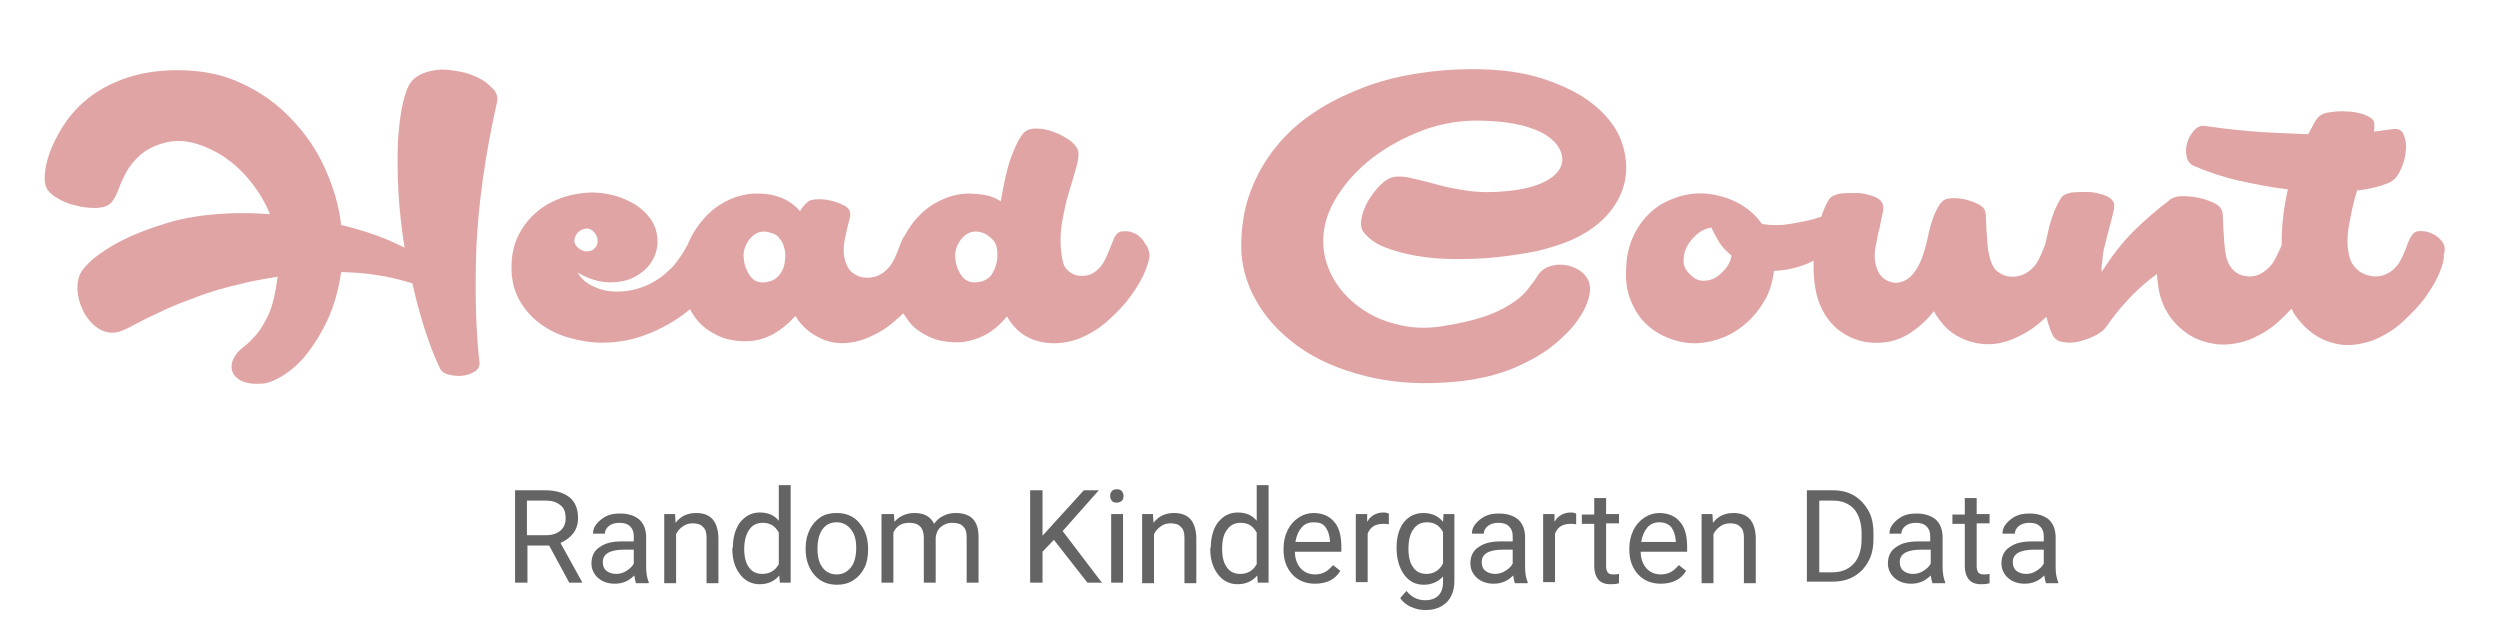 <?xml version="1.0" encoding="utf-8"?>
<!-- Generator: Adobe Illustrator 22.0.1, SVG Export Plug-In . SVG Version: 6.00 Build 0)  -->
<svg version="1.1" id="Layer_1" xmlns="http://www.w3.org/2000/svg" xmlns:xlink="http://www.w3.org/1999/xlink" x="0px" y="0px"
	 viewBox="0 0 484.4 119.9" style="enable-background:new 0 0 484.4 119.9;" xml:space="preserve">
<style type="text/css">
	.st0{fill:#E0A4A4;}
	.st1{fill:#646464;}
</style>
<g>
	<path class="st0" d="M93.3,15.4c-0.9-0.5-2-1-3.2-1.3c-1.2-0.3-2.5-0.5-3.7-0.6c-1.2-0.1-2.4,0.1-3.5,0.4c-1.1,0.3-2.1,0.8-2.8,1.5
		c-0.9,0.8-1.5,2.3-2,4.4c-0.5,2.1-0.8,4.7-1,7.6c-0.1,3-0.1,6.2,0.1,9.8c0.2,3.5,0.6,7.2,1.2,10.8c-3.5-1.8-7.6-3.3-12.3-4.4
		c-0.4-3.7-1.5-7.3-3.1-10.9c-1.6-3.6-3.8-6.8-6.5-9.6c-2.7-2.9-5.9-5.2-9.6-6.9c-3.7-1.8-7.9-2.6-12.5-2.6c-3.6,0-6.8,0.5-9.6,1.4
		c-2.7,0.9-5.1,2.1-7,3.5c-1.9,1.4-3.5,3-4.8,4.8c-1.3,1.8-2.2,3.5-2.9,5.1c-0.7,1.6-1.1,3.1-1.3,4.4c-0.2,1.3-0.2,2.3,0,3
		c0.2,0.9,0.9,1.7,2,2.4c1.1,0.7,2.4,1.3,3.8,1.6c1.4,0.4,2.8,0.5,4.1,0.5c1.4-0.1,2.3-0.4,2.9-1.1c0.5-0.6,1-1.5,1.4-2.6
		c0.4-1.1,0.9-2.2,1.5-3.3c0.6-1.1,1.5-2.2,2.7-3.3c1.2-1,2.8-1.9,5-2.4c1.6-0.4,3.4-0.4,5.3,0.1c1.9,0.5,3.9,1.4,5.8,2.6
		c1.9,1.3,3.6,2.8,5.2,4.8s2.9,4.1,3.8,6.4c-1.5-0.1-3-0.2-4.4-0.2c-1.4,0-2.9,0-4.3,0.1c-4.2,0.2-7.9,0.8-11.2,1.8
		c-3.3,1-6.2,2.1-8.6,3.3c-2.4,1.2-4.3,2.5-5.8,3.7c-1.4,1.3-2.3,2.3-2.6,3.2c-0.4,1.1-0.5,2.3-0.3,3.7c0.2,1.3,0.7,2.6,1.3,3.7
		c0.7,1.1,1.5,2.1,2.6,2.8s2.2,1,3.5,0.8c0.7-0.1,1.7-0.5,3-1.2c1.3-0.7,3-1.6,5-2.5c2-1,4.4-2,7.2-3c2.7-1.1,5.9-2,9.4-2.8
		c1.1-0.3,2.2-0.5,3.3-0.7c1.1-0.2,2.2-0.4,3.4-0.6c-0.4,3-0.9,5.4-1.7,7.2c-0.8,1.7-1.6,3.1-2.5,4.1c-0.9,1-1.7,1.8-2.5,2.4
		c-0.8,0.6-1.4,1.3-1.8,2.1c-0.4,0.7-0.5,1.5-0.4,2.1c0.1,0.7,0.4,1.2,1,1.7c0.5,0.5,1.2,0.8,2.1,1c0.9,0.2,1.9,0.2,3.2,0.1
		c1.1-0.2,2.4-0.7,3.9-1.7c1.5-1,3-2.3,4.4-4.1c1.4-1.8,2.8-4,4-6.6c1.2-2.6,2.1-5.7,2.6-9.2c2.3,0.1,4.6,0.2,6.9,0.6
		c2.3,0.3,4.6,0.9,6.9,1.6c0.7,3.1,1.5,6.1,2.4,8.9c0.9,2.8,1.9,5.4,3,7.7c0.3,0.5,0.8,0.9,1.7,1.1c0.9,0.2,1.7,0.3,2.6,0.2
		c0.9-0.1,1.7-0.4,2.4-0.8c0.7-0.5,1-1.1,0.9-1.8c-0.7-6.2-0.9-13.6-0.6-22.2c0.4-8.6,1.7-18,4-28.2c0.2-0.8,0-1.6-0.5-2.3
		C94.9,16.6,94.2,15.9,93.3,15.4z"/>
	<path class="st0" d="M220.2,45.4c-0.6-0.3-1.3-0.6-1.9-0.6s-1.1,0-1.5,0.2c-0.4,0.3-0.8,0.7-1,1.3c-0.2,0.6-0.5,1.2-0.8,2
		c-0.3,0.7-0.6,1.5-1,2.2c-0.4,0.8-0.9,1.4-1.6,2c-0.6,0.5-1.3,0.8-2,0.9c-0.7,0.1-1.3,0.1-2-0.1c-0.6-0.2-1.1-0.5-1.6-1
		c-0.5-0.5-0.8-1.1-0.9-1.8c-0.5-2.3-0.5-4.7-0.2-6.9c0.4-2.3,0.8-4.4,1.4-6.3c0.6-1.9,1.1-3.7,1.5-5.1c0.4-1.5,0.5-2.6,0.2-3.3
		c-0.3-0.6-0.9-1.3-1.8-1.9c-0.9-0.6-1.9-1.1-3-1.5c-1.1-0.4-2.2-0.6-3.2-0.6c-1,0-1.8,0.2-2.4,0.8c-0.9,1-1.7,2.6-2.5,4.8
		c-0.8,2.2-1.4,5.1-2,8.5c-0.9-0.6-1.9-1-3-1.2c-1.1-0.2-2.3-0.3-3.5-0.3c-1.8,0.1-3.5,0.5-5.1,1.3c-1.7,0.8-3.1,1.8-4.4,3.2
		c-1.1,1.1-1.9,2.4-2.7,3.8c-0.2,0.2-0.3,0.5-0.4,0.7c-0.3,0.6-0.5,1.2-0.8,2c-0.3,0.7-0.6,1.5-1,2.2c-0.4,0.8-1,1.4-1.7,2
		c-0.7,0.5-1.4,0.9-2.2,1c-0.8,0.2-1.5,0.1-2.2,0c-0.7-0.2-1.3-0.5-1.9-1c-0.6-0.5-0.9-1.2-1.2-2c-0.3-1-0.4-2-0.3-3
		c0.1-1,0.3-2,0.5-2.8c0.2-0.9,0.4-1.7,0.6-2.4c0.2-0.7,0.2-1.3,0-1.7c-0.2-0.4-0.6-0.8-1.3-1.1c-0.6-0.3-1.4-0.6-2.2-0.8
		c-0.8-0.2-1.6-0.3-2.4-0.3c-0.8,0-1.4,0.1-1.9,0.3c-0.6,0.4-1.2,1-1.8,2c-2.1-2.4-5-3.5-8.8-3.4c-1.8,0.1-3.5,0.5-5.1,1.3
		c-1.7,0.8-3.1,1.8-4.4,3.2c-1.3,1.4-2.4,3-3.2,4.8c-0.1,0.2-0.2,0.5-0.3,0.7c-0.1,0.2-0.3,0.4-0.4,0.7c-0.4,0.7-0.8,1.3-1.3,2
		c-0.5,0.7-1,1.4-1.7,2c-1.5,1.5-3.2,2.6-5,3.3c-1.8,0.7-3.5,1-5.2,1c-1.7,0-3.2-0.3-4.6-1c-1.4-0.6-2.4-1.5-3.1-2.7
		c2.2,1.3,4.3,1.9,6.3,1.9c2,0,3.8-0.4,5.2-1.3c1.5-0.9,2.6-2,3.3-3.5c0.7-1.5,0.9-3.1,0.5-4.9c-0.3-1.3-0.9-2.4-1.8-3.4
		c-0.9-1-2-1.9-3.3-2.5c-1.3-0.7-2.7-1.2-4.3-1.5c-1.6-0.3-3.2-0.4-4.8-0.2c-1.8,0.2-3.5,0.6-5.1,1.3c-1.7,0.7-3.1,1.6-4.4,2.8
		c-1.3,1.2-2.4,2.7-3.2,4.4c-0.8,1.7-1.2,3.7-1.2,6c0,2.3,0.5,4.4,1.5,6.2c1,1.8,2.3,3.3,3.9,4.5c1.6,1.2,3.5,2.2,5.6,2.8
		c2.1,0.6,4.3,1,6.6,1c3.4,0,6.6-0.7,9.6-2c2.8-1.2,5.3-2.7,7.4-4.5c0.6,1.2,1.4,2.3,2.3,3.1c1.2,1.1,2.6,1.9,4.2,2.5
		c1.6,0.5,3.3,0.7,5,0.6c1.6-0.1,3.2-0.6,4.7-1.4c1.5-0.9,2.9-2,4.2-3.5c1.3,2.2,3.2,3.7,5.7,4.7c2.5,0.9,5.2,0.8,8.2-0.4
		c2.1-0.9,4-2,5.7-3.6c0.5-0.4,0.9-0.8,1.3-1.2c0.6,0.9,1.2,1.8,1.9,2.5c1.2,1.1,2.6,1.9,4.2,2.5c1.6,0.5,3.3,0.7,5,0.6
		c1.6-0.1,3.2-0.6,4.8-1.4c1.6-0.9,3-2.1,4.2-3.6c1.4,2.5,3.4,4.1,6,4.8c2.6,0.7,5.2,0.5,8-0.5c2.1-0.9,4-2,5.7-3.6
		c1.7-1.5,3.2-3.1,4.4-4.8c1.2-1.7,2.1-3.2,2.7-4.7c0.6-1.5,0.9-2.6,0.8-3.4c-0.1-0.7-0.4-1.4-0.9-2
		C221.4,46.3,220.8,45.8,220.2,45.4z M112,45c0.4-0.4,0.9-0.6,1.5-0.7c0.6-0.1,1.2,0.2,1.6,0.7c0.5,0.5,0.7,1.1,0.7,1.7
		c0,0.6-0.2,1.1-0.6,1.4c-0.3,0.4-0.8,0.6-1.4,0.6c-0.6,0.1-1.1-0.2-1.7-0.6c-0.6-0.5-0.9-1.1-0.8-1.7C111.4,45.9,111.6,45.4,112,45
		z M152.1,50.4c-0.1,1.2-0.5,2.2-1.2,3c-0.7,0.8-1.6,1.2-2.8,1.3c-1.2,0.1-2.1-0.3-2.8-1.3c-0.7-1-1.1-2.1-1.2-3.4
		c-0.1-0.6,0-1.3,0.2-1.9c0.2-0.6,0.5-1.2,0.9-1.7c0.4-0.5,0.8-0.9,1.4-1.2c0.6-0.3,1.2-0.4,1.9-0.3c0.5,0.1,0.9,0.2,1.4,0.4
		c0.5,0.2,0.9,0.5,1.2,1c0.4,0.4,0.7,1,0.8,1.6C152.2,48.6,152.2,49.4,152.1,50.4z M193.2,50.4c-0.2,1.2-0.6,2.2-1.2,3
		c-0.7,0.8-1.6,1.2-2.8,1.3c-1.2,0.1-2.2-0.3-2.9-1.3c-0.7-1-1.1-2.1-1.2-3.4c-0.1-0.6,0-1.3,0.2-1.9c0.2-0.6,0.5-1.2,0.9-1.7
		c0.4-0.5,0.8-0.9,1.4-1.2c0.6-0.3,1.2-0.4,1.9-0.3c1,0.1,1.9,0.6,2.7,1.4C193.1,47.1,193.4,48.4,193.2,50.4z"/>
	<path class="st0" d="M308.7,20.2c-2.5-2-5.7-3.6-9.6-4.9c-3.9-1.3-8.5-1.9-13.9-1.9c-3.7,0-7.3,0.3-11,0.9
		c-3.7,0.6-7.1,1.5-10.4,2.8c-3.3,1.3-6.4,2.8-9.2,4.7c-2.9,1.9-5.3,4.1-7.4,6.7c-2.1,2.6-3.7,5.4-4.9,8.6
		c-1.2,3.2-1.8,6.7-1.8,10.6c0,3.5,0.9,7,2.8,10.4c1.9,3.4,4.6,6.4,8.2,9c3.6,2.6,8,4.5,13.2,5.8c5.2,1.3,11.2,1.7,17.9,1
		c3.8-0.4,7.3-1.2,10.5-2.5c3.1-1.3,5.8-2.8,8-4.6c2.2-1.8,3.9-3.6,5.1-5.5c1.2-1.9,1.8-3.6,1.9-5.2c0-1.2-0.4-2.2-1.2-3
		c-0.8-0.8-1.8-1.3-2.9-1.6c-1.1-0.3-2.2-0.3-3.4,0c-1.1,0.3-2,0.9-2.6,1.8c-0.6,1-1.3,1.9-2.1,2.9c-0.8,1-1.9,1.9-3.3,2.8
		c-1.4,0.9-3.1,1.7-5.2,2.4c-2.1,0.7-4.7,1.3-7.9,1.8c-3.1,0.5-6.1,0.4-9-0.4c-2.9-0.7-5.3-1.9-7.4-3.5c-2.1-1.6-3.8-3.5-5-5.8
		c-1.2-2.3-1.8-4.7-1.7-7.4c0.1-2.7,1-5.4,2.7-8.1c1.7-2.7,4-5.2,6.8-7.4c2.9-2.2,6.2-4,9.9-5.4c3.8-1.4,7.8-2,12-1.8
		c2.8,0.1,5.1,0.4,7.1,0.9c1.9,0.5,3.5,1.1,4.7,1.9c1.2,0.8,2,1.6,2.5,2.5c0.5,0.9,0.7,1.8,0.6,2.6c-0.2,1.5-1.3,2.8-3.2,3.8
		c-1.9,1-4.3,1.6-7.2,1.9c-2.8,0.3-5.4,0.3-7.6,0c-2.3-0.3-4.3-0.7-6.1-1.2c-1.8-0.5-3.4-0.9-4.8-1.2c-1.4-0.4-2.7-0.5-3.8-0.3
		c-0.9,0.2-1.7,0.7-2.6,1.6c-0.9,0.9-1.6,1.9-2.3,3c-0.6,1.1-1.1,2.3-1.3,3.4c-0.2,1.1-0.1,2.1,0.5,2.8c0.9,1.1,2.2,2.1,4,2.8
		c1.8,0.7,3.9,1.3,6.3,1.7c2.4,0.4,4.9,0.6,7.6,0.6c2.7,0,5.4-0.1,8.1-0.4c2.7-0.3,5.3-0.7,7.7-1.2c2.5-0.6,4.6-1.3,6.5-2.1
		c3.1-1.4,5.6-3.2,7.4-5.4c1.8-2.2,2.8-4.6,3.1-7s-0.1-5-1.1-7.4C313,24.5,311.2,22.2,308.7,20.2z"/>
	<path class="st0" d="M473.2,46.8c-0.5-0.6-1-1.1-1.7-1.4c-0.6-0.3-1.3-0.6-2-0.6c-0.7-0.1-1.2,0-1.6,0.2c-0.4,0.3-0.7,0.7-1,1.3
		c-0.3,0.6-0.5,1.2-0.8,2c-0.3,0.7-0.6,1.5-1,2.2c-0.4,0.8-1,1.4-1.7,2c-0.7,0.5-1.5,0.9-2.3,1c-0.8,0.1-1.6,0.1-2.4-0.2
		c-0.8-0.2-1.5-0.6-2.1-1.2c-0.6-0.6-1.1-1.3-1.3-2.1c-0.5-1.7-0.6-3.7-0.2-6.1c0.4-2.3,0.9-4.7,1.6-7c2.2-0.2,4.2-0.7,6-1.4
		c1-0.4,1.7-1.1,2.3-2.3c0.6-1.2,1-2.4,1.1-3.6c0.2-1.2,0.1-2.3-0.3-3.3c-0.3-1-1-1.4-2-1.3l-3.8,0.5c0.1-1,0.1-1.7-0.1-2.1
		c-0.2-0.4-0.8-0.8-1.8-1.2c-1-0.3-2.1-0.6-3.4-0.6c-1.2-0.1-2.4,0-3.6,0.2c-1.1,0.2-1.9,0.7-2.3,1.4c-0.3,0.4-0.5,0.9-0.8,1.4
		s-0.5,1-0.8,1.4c-2.6-0.1-5.5-0.2-8.8-0.4c-3.3-0.2-7-0.6-11.2-1.2c-0.8-0.1-1.5,0.2-2.1,0.9c-0.6,0.7-1.1,1.5-1.3,2.4
		c-0.3,0.9-0.3,1.8-0.1,2.7c0.2,0.9,0.7,1.5,1.5,1.8c2.6,1.1,5.5,2.1,8.6,2.8c3.1,0.7,6.3,1.3,9.5,1.7c-0.7,3-1.1,6.1-1.2,9
		c0,0.6,0,1.2,0,1.8c-0.1,0.2-0.2,0.4-0.3,0.7c-0.3,0.7-0.7,1.5-1.1,2.2c-0.4,0.8-1,1.4-1.7,2c-1.4,1.1-2.8,1.4-4.4,1
		c-1.5-0.4-2.5-1.4-3.1-3.1c-0.3-1-0.4-2-0.5-3c-0.1-1-0.1-2-0.2-2.8c0-0.9-0.1-1.7-0.1-2.4c0-0.7-0.1-1.3-0.4-1.7
		c-0.2-0.4-0.7-0.8-1.6-1.2c-0.9-0.4-1.8-0.7-2.8-0.9c-1-0.2-2.1-0.3-3.1-0.3c-1,0-1.8,0.3-2.4,0.7l-0.2,0.2c-2.5,1.9-4.8,3.9-6.9,6
		c-2.1,2.1-4.1,4.7-6.1,7.8c0-0.3,0-0.5,0-0.8c0-0.2,0-0.5,0.1-0.8c0.1-1.3,0.2-2.6,0.6-3.8c0.3-1.3,0.6-2.5,0.9-3.5
		c0.3-1.1,0.5-2,0.7-2.8c0.2-0.8,0.2-1.5,0-1.9c-0.3-0.5-0.9-1-1.8-1.3c-1-0.3-2-0.6-3.1-0.6s-2.2,0-3.2,0.1c-1,0.2-1.7,0.5-2,1
		c-0.5,0.7-0.9,1.6-1.4,2.7c-0.4,1.1-0.8,2.3-1.1,3.6c-0.2,0.9-0.4,1.8-0.6,2.7c-0.1,0.3-0.3,0.7-0.4,1c-0.3,0.7-0.6,1.5-1,2.2
		c-0.4,0.8-1,1.4-1.7,2c-0.7,0.5-1.4,0.9-2.2,1c-0.8,0.2-1.5,0.1-2.2,0c-0.7-0.2-1.3-0.5-1.9-1c-0.6-0.5-0.9-1.2-1.2-2
		c-0.3-1-0.5-2-0.6-3c-0.1-1-0.1-2-0.2-2.8c0-0.9-0.1-1.7-0.1-2.4c0-0.7-0.1-1.3-0.3-1.7c-0.2-0.4-0.7-0.8-1.3-1.1
		c-0.7-0.3-1.4-0.6-2.2-0.8c-0.8-0.2-1.6-0.3-2.4-0.3c-0.8,0-1.4,0.1-1.8,0.3c-0.6,0.3-1.2,1.1-1.8,2.4c-0.6,1.3-1.1,3-1.5,5
		c-0.7,3.2-1.6,5.5-2.7,6.8c-1,1.3-2.3,1.9-3.6,1.9c-1.1-0.1-1.9-0.5-2.6-1.2c-0.7-0.7-1.1-1.8-1.3-3c-0.1-1-0.1-2.1,0.2-3.2
		c0.2-1.1,0.4-2.3,0.7-3.3c0.2-1.1,0.4-2,0.6-2.9c0.2-0.9,0.1-1.5-0.1-1.9c-0.3-0.5-0.9-1-1.8-1.3c-1-0.3-2-0.6-3.1-0.6
		s-2.2,0-3.2,0.1c-1,0.2-1.7,0.5-2.1,1c-0.5,0.7-0.9,1.6-1.3,2.6c-0.1,0.3-0.2,0.6-0.3,0.9c-0.4,0.1-0.8,0.2-1.3,0.4
		c-1.4,0.4-3,0.7-4.8,1c-1.8,0.3-3.6,0.3-5.4,0c-1.2-1.7-2.8-3.1-4.7-4.1c-1.9-1-4-1.6-6.3-1.8c-1.8-0.1-3.6,0.1-5.4,0.7
		c-1.8,0.6-3.4,1.4-4.8,2.6s-2.6,2.7-3.5,4.5c-0.9,1.8-1.5,3.9-1.6,6.3c-0.2,2.6,0.1,4.8,0.9,6.7c0.8,1.9,1.8,3.5,3.2,4.7
		c1.3,1.2,2.9,2.1,4.6,2.7c1.7,0.6,3.5,0.9,5.2,0.8c1.7-0.1,3.4-0.5,5.1-1.2c1.7-0.7,3.3-1.8,4.6-3c1.4-1.3,2.5-2.8,3.4-4.4
		c0.9-1.7,1.4-3.5,1.6-5.4c2.1-0.1,4.1-0.5,5.9-1.2c0.7-0.2,1.2-0.5,1.8-0.8c0,0.7,0,1.4,0,2c0.1,2.3,0.4,4.4,1.1,6.2
		c0.7,1.8,1.6,3.2,2.8,4.4c1.1,1.1,2.5,2,4.1,2.6s3.2,0.8,5,0.7c2-0.1,3.9-0.7,5.6-1.8c1.7-1.1,3.3-2.5,4.7-4.3
		c0.7,1.3,1.6,2.4,2.6,3.4c1.1,1,2.3,1.7,3.6,2.2c1.3,0.5,2.8,0.8,4.3,0.8s3.1-0.3,4.8-1c2.1-0.9,4-2,5.7-3.6
		c0.3-0.2,0.5-0.5,0.8-0.7c0.1,0.4,0.2,0.7,0.3,1.1c0.3,1,0.6,1.8,0.9,2.4c0.4,0.8,1.1,1.3,2.2,1.4c1,0.2,2.1,0.1,3.2-0.2
		c1.1-0.3,2.2-0.7,3.1-1.2s1.6-1.1,2-1.7c1-1.5,2.4-3.3,4.1-5.1c1.7-1.9,3.6-3.5,5.6-5l0.2,1.7c0.2,2.1,0.8,4,1.8,5.7
		c1,1.7,2.4,3.1,4,4.2c1.6,1.1,3.5,1.7,5.6,2c2.1,0.2,4.2-0.1,6.4-0.9c2.1-0.9,4-2,5.7-3.6c0.9-0.8,1.7-1.6,2.4-2.4
		c0.1,0.3,0.3,0.5,0.4,0.8c1.1,1.7,2.4,3.1,4,4.2c1.6,1.1,3.3,1.7,5.3,2c1.9,0.2,4-0.1,6.2-0.9c2.1-0.9,4-2,5.7-3.6s3.2-3.1,4.4-4.8
		c1.2-1.7,2.1-3.2,2.7-4.7c0.6-1.5,0.9-2.6,0.8-3.4C473.9,48.1,473.6,47.4,473.2,46.8z M334.4,52c-0.6,0.7-1.2,1.3-2,1.8
		c-0.7,0.4-1.5,0.6-2.4,0.6c-0.9,0-1.7-0.4-2.4-1.1c-0.9-0.8-1.4-1.7-1.4-2.7c0-1,0.2-2,0.7-2.9c0.5-0.9,1.2-1.7,2-2.4
		c0.9-0.7,1.8-1.1,2.7-1.2c0.4,0.9,0.9,1.8,1.5,2.8c0.6,1,1.4,1.8,2.4,2.6C335.4,50.4,335,51.2,334.4,52z"/>
</g>
<g>
	<path class="st1" d="M106.4,105.7h-4.2v7.2h-2.4V95h5.9c2,0,3.6,0.5,4.7,1.4c1.1,0.9,1.6,2.3,1.6,4c0,1.1-0.3,2.1-0.9,2.9
		s-1.4,1.4-2.5,1.9l4.2,7.6v0.1h-2.5L106.4,105.7z M102.2,103.7h3.6c1.2,0,2.1-0.3,2.8-0.9c0.7-0.6,1-1.4,1-2.4c0-1.1-0.3-2-1-2.5
		c-0.7-0.6-1.6-0.9-2.9-0.9h-3.6V103.7z"/>
	<path class="st1" d="M123.2,112.9c-0.1-0.3-0.2-0.7-0.3-1.4c-1.1,1.1-2.3,1.6-3.8,1.6c-1.3,0-2.4-0.4-3.2-1.1
		c-0.8-0.7-1.3-1.7-1.3-2.8c0-1.4,0.5-2.5,1.6-3.2c1.1-0.8,2.5-1.1,4.4-1.1h2.2v-1c0-0.8-0.2-1.4-0.7-1.9c-0.5-0.5-1.2-0.7-2.1-0.7
		c-0.8,0-1.5,0.2-2,0.6s-0.8,0.9-0.8,1.5h-2.3c0-0.7,0.2-1.3,0.7-1.9c0.5-0.6,1.1-1.1,1.9-1.5s1.7-0.5,2.7-0.5
		c1.5,0,2.7,0.4,3.6,1.1c0.9,0.8,1.3,1.8,1.4,3.2v6.1c0,1.2,0.2,2.2,0.5,2.9v0.2H123.2z M119.4,111.2c0.7,0,1.4-0.2,2-0.6
		c0.6-0.4,1.1-0.8,1.4-1.4v-2.7H121c-2.8,0-4.2,0.8-4.2,2.4c0,0.7,0.2,1.3,0.7,1.7C118,111,118.6,111.2,119.4,111.2z"/>
	<path class="st1" d="M130.8,99.6l0.1,1.7c1-1.3,2.3-1.9,4-1.9c2.8,0,4.2,1.6,4.3,4.8v8.8h-2.3v-8.8c0-1-0.2-1.7-0.7-2.1
		c-0.4-0.5-1.1-0.7-2-0.7c-0.7,0-1.4,0.2-1.9,0.6c-0.6,0.4-1,0.9-1.3,1.5v9.5h-2.3V99.6H130.8z"/>
	<path class="st1" d="M142,106.1c0-2,0.5-3.7,1.4-4.9c1-1.2,2.2-1.9,3.8-1.9c1.6,0,2.8,0.5,3.7,1.6V94h2.3v18.9h-2.1l-0.1-1.4
		c-0.9,1.1-2.2,1.7-3.8,1.7c-1.5,0-2.8-0.6-3.8-1.9c-1-1.3-1.5-2.9-1.5-4.9V106.1z M144.2,106.4c0,1.5,0.3,2.7,0.9,3.5
		c0.6,0.9,1.5,1.3,2.6,1.3c1.4,0,2.5-0.6,3.2-1.9v-6.1c-0.7-1.3-1.7-1.9-3.1-1.9c-1.1,0-2,0.4-2.6,1.3
		C144.6,103.4,144.2,104.7,144.2,106.4z"/>
	<path class="st1" d="M156.1,106.1c0-1.3,0.3-2.5,0.8-3.5s1.2-1.8,2.1-2.4c0.9-0.6,2-0.8,3.1-0.8c1.8,0,3.3,0.6,4.4,1.9
		c1.1,1.3,1.7,2.9,1.7,5v0.2c0,1.3-0.2,2.5-0.7,3.5c-0.5,1-1.2,1.8-2.1,2.4s-2,0.9-3.2,0.9c-1.8,0-3.3-0.6-4.4-1.9
		c-1.1-1.3-1.7-2.9-1.7-5V106.1z M158.4,106.4c0,1.5,0.3,2.7,1,3.6c0.7,0.9,1.6,1.3,2.7,1.3c1.2,0,2.1-0.5,2.8-1.4
		c0.7-0.9,1-2.2,1-3.8c0-1.5-0.3-2.6-1-3.5c-0.7-0.9-1.6-1.4-2.8-1.4c-1.1,0-2,0.4-2.7,1.3C158.7,103.5,158.4,104.7,158.4,106.4z"/>
	<path class="st1" d="M173.2,99.6l0.1,1.5c1-1.1,2.3-1.7,3.9-1.7c1.9,0,3.1,0.7,3.8,2.1c0.4-0.6,1-1.2,1.7-1.5
		c0.7-0.4,1.5-0.6,2.5-0.6c2.9,0,4.4,1.5,4.4,4.6v8.9h-2.3v-8.8c0-1-0.2-1.7-0.7-2.1c-0.4-0.5-1.2-0.7-2.2-0.7
		c-0.8,0-1.5,0.3-2.1,0.8c-0.6,0.5-0.9,1.2-1,2v8.8h-2.3v-8.7c0-1.9-0.9-2.9-2.8-2.9c-1.5,0-2.5,0.6-3.1,1.9v9.7h-2.3V99.6H173.2z"
		/>
	<path class="st1" d="M204.2,104.6l-2.2,2.3v6h-2.4V95h2.4v8.8L210,95h2.9l-7,7.9l7.6,10h-2.8L204.2,104.6z"/>
	<path class="st1" d="M215.1,96.1c0-0.4,0.1-0.7,0.3-0.9c0.2-0.3,0.6-0.4,1-0.4c0.4,0,0.8,0.1,1,0.4c0.2,0.3,0.3,0.6,0.3,0.9
		s-0.1,0.7-0.3,0.9c-0.2,0.2-0.6,0.4-1,0.4c-0.4,0-0.8-0.1-1-0.4C215.2,96.7,215.1,96.4,215.1,96.1z M217.6,112.9h-2.3V99.6h2.3
		V112.9z"/>
	<path class="st1" d="M223.4,99.6l0.1,1.7c1-1.3,2.3-1.9,4-1.9c2.8,0,4.2,1.6,4.3,4.8v8.8h-2.3v-8.8c0-1-0.2-1.7-0.7-2.1
		c-0.4-0.5-1.1-0.7-2-0.7c-0.7,0-1.4,0.2-1.9,0.6c-0.6,0.4-1,0.9-1.3,1.5v9.5h-2.3V99.6H223.4z"/>
	<path class="st1" d="M234.6,106.1c0-2,0.5-3.7,1.4-4.9c1-1.2,2.2-1.9,3.8-1.9c1.6,0,2.8,0.5,3.7,1.6V94h2.3v18.9h-2.1l-0.1-1.4
		c-0.9,1.1-2.2,1.7-3.8,1.7c-1.5,0-2.8-0.6-3.8-1.9c-1-1.3-1.5-2.9-1.5-4.9V106.1z M236.8,106.4c0,1.5,0.3,2.7,0.9,3.5
		c0.6,0.9,1.5,1.3,2.6,1.3c1.4,0,2.5-0.6,3.2-1.9v-6.1c-0.7-1.3-1.7-1.9-3.1-1.9c-1.1,0-2,0.4-2.6,1.3
		C237.1,103.4,236.8,104.7,236.8,106.4z"/>
	<path class="st1" d="M254.8,113.1c-1.8,0-3.3-0.6-4.4-1.8c-1.1-1.2-1.7-2.8-1.7-4.7v-0.4c0-1.3,0.3-2.5,0.8-3.5
		c0.5-1,1.2-1.8,2.1-2.4c0.9-0.6,1.9-0.9,2.9-0.9c1.7,0,3.1,0.6,4,1.7c1,1.1,1.4,2.8,1.4,4.9v0.9h-9c0,1.3,0.4,2.4,1.1,3.2
		c0.7,0.8,1.7,1.2,2.8,1.2c0.8,0,1.5-0.2,2-0.5c0.6-0.3,1-0.8,1.5-1.3l1.4,1.1C258.7,112.3,257,113.1,254.8,113.1z M254.5,101.2
		c-0.9,0-1.7,0.3-2.3,1c-0.6,0.7-1,1.6-1.2,2.8h6.7v-0.2c-0.1-1.2-0.4-2-0.9-2.7S255.5,101.2,254.5,101.2z"/>
	<path class="st1" d="M269.1,101.6c-0.3-0.1-0.7-0.1-1.1-0.1c-1.5,0-2.5,0.6-3,1.9v9.4h-2.3V99.6h2.2l0,1.5c0.7-1.2,1.8-1.8,3.2-1.8
		c0.4,0,0.8,0.1,1,0.2V101.6z"/>
	<path class="st1" d="M270.6,106.1c0-2.1,0.5-3.7,1.4-4.9c1-1.2,2.2-1.8,3.8-1.8c1.6,0,2.9,0.6,3.8,1.7l0.1-1.5h2.1v13
		c0,1.7-0.5,3.1-1.5,4.1s-2.4,1.5-4.1,1.5c-1,0-1.9-0.2-2.8-0.6c-0.9-0.4-1.6-1-2.1-1.7l1.2-1.4c1,1.2,2.2,1.8,3.6,1.8
		c1.1,0,2-0.3,2.6-0.9s0.9-1.5,0.9-2.6v-1.1c-0.9,1-2.2,1.6-3.7,1.6c-1.6,0-2.8-0.6-3.8-1.9C271.1,110,270.6,108.3,270.6,106.1z
		 M272.9,106.4c0,1.5,0.3,2.7,0.9,3.5c0.6,0.9,1.5,1.3,2.6,1.3c1.4,0,2.5-0.7,3.2-2v-6.1c-0.7-1.3-1.7-1.9-3.1-1.9
		c-1.1,0-2,0.4-2.6,1.3C273.2,103.4,272.9,104.7,272.9,106.4z"/>
	<path class="st1" d="M293.5,112.9c-0.1-0.3-0.2-0.7-0.3-1.4c-1.1,1.1-2.3,1.6-3.8,1.6c-1.3,0-2.4-0.4-3.2-1.1
		c-0.8-0.7-1.3-1.7-1.3-2.8c0-1.4,0.5-2.5,1.6-3.2c1.1-0.8,2.5-1.1,4.4-1.1h2.2v-1c0-0.8-0.2-1.4-0.7-1.9c-0.5-0.5-1.2-0.7-2.1-0.7
		c-0.8,0-1.5,0.2-2,0.6s-0.8,0.9-0.8,1.5h-2.3c0-0.7,0.2-1.3,0.7-1.9c0.5-0.6,1.1-1.1,1.9-1.5s1.7-0.5,2.7-0.5
		c1.5,0,2.7,0.4,3.6,1.1c0.9,0.8,1.3,1.8,1.4,3.2v6.1c0,1.2,0.2,2.2,0.5,2.9v0.2H293.5z M289.7,111.2c0.7,0,1.4-0.2,2-0.6
		s1.1-0.8,1.4-1.4v-2.7h-1.8c-2.8,0-4.2,0.8-4.2,2.4c0,0.7,0.2,1.3,0.7,1.7C288.3,111,289,111.2,289.7,111.2z"/>
	<path class="st1" d="M305.4,101.6c-0.3-0.1-0.7-0.1-1.1-0.1c-1.5,0-2.5,0.6-3,1.9v9.4h-2.3V99.6h2.2l0,1.5c0.7-1.2,1.8-1.8,3.2-1.8
		c0.4,0,0.8,0.1,1,0.2V101.6z"/>
	<path class="st1" d="M311.2,96.4v3.2h2.5v1.8h-2.5v8.3c0,0.5,0.1,0.9,0.3,1.2c0.2,0.3,0.6,0.4,1.1,0.4c0.3,0,0.6,0,1.1-0.1v1.8
		c-0.6,0.2-1.2,0.2-1.7,0.2c-1,0-1.8-0.3-2.3-0.9c-0.5-0.6-0.8-1.5-0.8-2.6v-8.2h-2.4v-1.8h2.4v-3.2H311.2z"/>
	<path class="st1" d="M321.8,113.1c-1.8,0-3.3-0.6-4.4-1.8c-1.1-1.2-1.7-2.8-1.7-4.7v-0.4c0-1.3,0.3-2.5,0.8-3.5s1.2-1.8,2.1-2.4
		c0.9-0.6,1.9-0.9,2.9-0.9c1.7,0,3.1,0.6,4,1.7c1,1.1,1.4,2.8,1.4,4.9v0.9h-9c0,1.3,0.4,2.4,1.1,3.2c0.7,0.8,1.7,1.2,2.8,1.2
		c0.8,0,1.5-0.2,2-0.5c0.6-0.3,1-0.8,1.5-1.3l1.4,1.1C325.7,112.3,324,113.1,321.8,113.1z M321.5,101.2c-0.9,0-1.7,0.3-2.3,1
		c-0.6,0.7-1,1.6-1.2,2.8h6.7v-0.2c-0.1-1.2-0.4-2-0.9-2.7C323.2,101.5,322.5,101.2,321.5,101.2z"/>
	<path class="st1" d="M331.8,99.6l0.1,1.7c1-1.3,2.3-1.9,4-1.9c2.8,0,4.2,1.6,4.3,4.8v8.8h-2.3v-8.8c0-1-0.2-1.7-0.7-2.1
		c-0.4-0.5-1.1-0.7-2-0.7c-0.7,0-1.4,0.2-1.9,0.6c-0.6,0.4-1,0.9-1.3,1.5v9.5h-2.3V99.6H331.8z"/>
	<path class="st1" d="M350.1,112.9V95h5c1.6,0,2.9,0.3,4.1,1c1.2,0.7,2.1,1.7,2.8,2.9s1,2.7,1,4.4v1.1c0,1.7-0.3,3.2-1,4.4
		c-0.7,1.3-1.6,2.2-2.8,2.9c-1.2,0.7-2.6,1-4.2,1H350.1z M352.5,96.9v14h2.5c1.8,0,3.2-0.6,4.2-1.7c1-1.1,1.5-2.7,1.5-4.8v-1
		c0-2-0.5-3.6-1.4-4.7c-1-1.1-2.3-1.7-4.1-1.7H352.5z"/>
	<path class="st1" d="M374.4,112.9c-0.1-0.3-0.2-0.7-0.3-1.4c-1.1,1.1-2.3,1.6-3.8,1.6c-1.3,0-2.4-0.4-3.2-1.1
		c-0.8-0.7-1.3-1.7-1.3-2.8c0-1.4,0.5-2.5,1.6-3.2c1.1-0.8,2.5-1.1,4.4-1.1h2.2v-1c0-0.8-0.2-1.4-0.7-1.9c-0.5-0.5-1.2-0.7-2.1-0.7
		c-0.8,0-1.5,0.2-2,0.6s-0.8,0.9-0.8,1.5h-2.3c0-0.7,0.2-1.3,0.7-1.9c0.5-0.6,1.1-1.1,1.9-1.5s1.7-0.5,2.7-0.5
		c1.5,0,2.7,0.4,3.6,1.1c0.9,0.8,1.3,1.8,1.4,3.2v6.1c0,1.2,0.2,2.2,0.5,2.9v0.2H374.4z M370.7,111.2c0.7,0,1.4-0.2,2-0.6
		s1.1-0.8,1.4-1.4v-2.7h-1.8c-2.8,0-4.2,0.8-4.2,2.4c0,0.7,0.2,1.3,0.7,1.7C369.3,111,369.9,111.2,370.7,111.2z"/>
	<path class="st1" d="M383,96.4v3.2h2.5v1.8H383v8.3c0,0.5,0.1,0.9,0.3,1.2c0.2,0.3,0.6,0.4,1.1,0.4c0.3,0,0.6,0,1.1-0.1v1.8
		c-0.6,0.2-1.2,0.2-1.7,0.2c-1,0-1.8-0.3-2.3-0.9c-0.5-0.6-0.8-1.5-0.8-2.6v-8.2h-2.4v-1.8h2.4v-3.2H383z"/>
	<path class="st1" d="M396.4,112.9c-0.1-0.3-0.2-0.7-0.3-1.4c-1.1,1.1-2.3,1.6-3.8,1.6c-1.3,0-2.4-0.4-3.2-1.1
		c-0.8-0.7-1.3-1.7-1.3-2.8c0-1.4,0.5-2.5,1.6-3.2c1.1-0.8,2.5-1.1,4.4-1.1h2.2v-1c0-0.8-0.2-1.4-0.7-1.9c-0.5-0.5-1.2-0.7-2.1-0.7
		c-0.8,0-1.5,0.2-2,0.6s-0.8,0.9-0.8,1.5H388c0-0.7,0.2-1.3,0.7-1.9c0.5-0.6,1.1-1.1,1.9-1.5s1.7-0.5,2.7-0.5c1.5,0,2.7,0.4,3.6,1.1
		c0.9,0.8,1.3,1.8,1.4,3.2v6.1c0,1.2,0.2,2.2,0.5,2.9v0.2H396.4z M392.6,111.2c0.7,0,1.4-0.2,2-0.6s1.1-0.8,1.4-1.4v-2.7h-1.8
		c-2.8,0-4.2,0.8-4.2,2.4c0,0.7,0.2,1.3,0.7,1.7C391.2,111,391.8,111.2,392.6,111.2z"/>
</g>
</svg>
